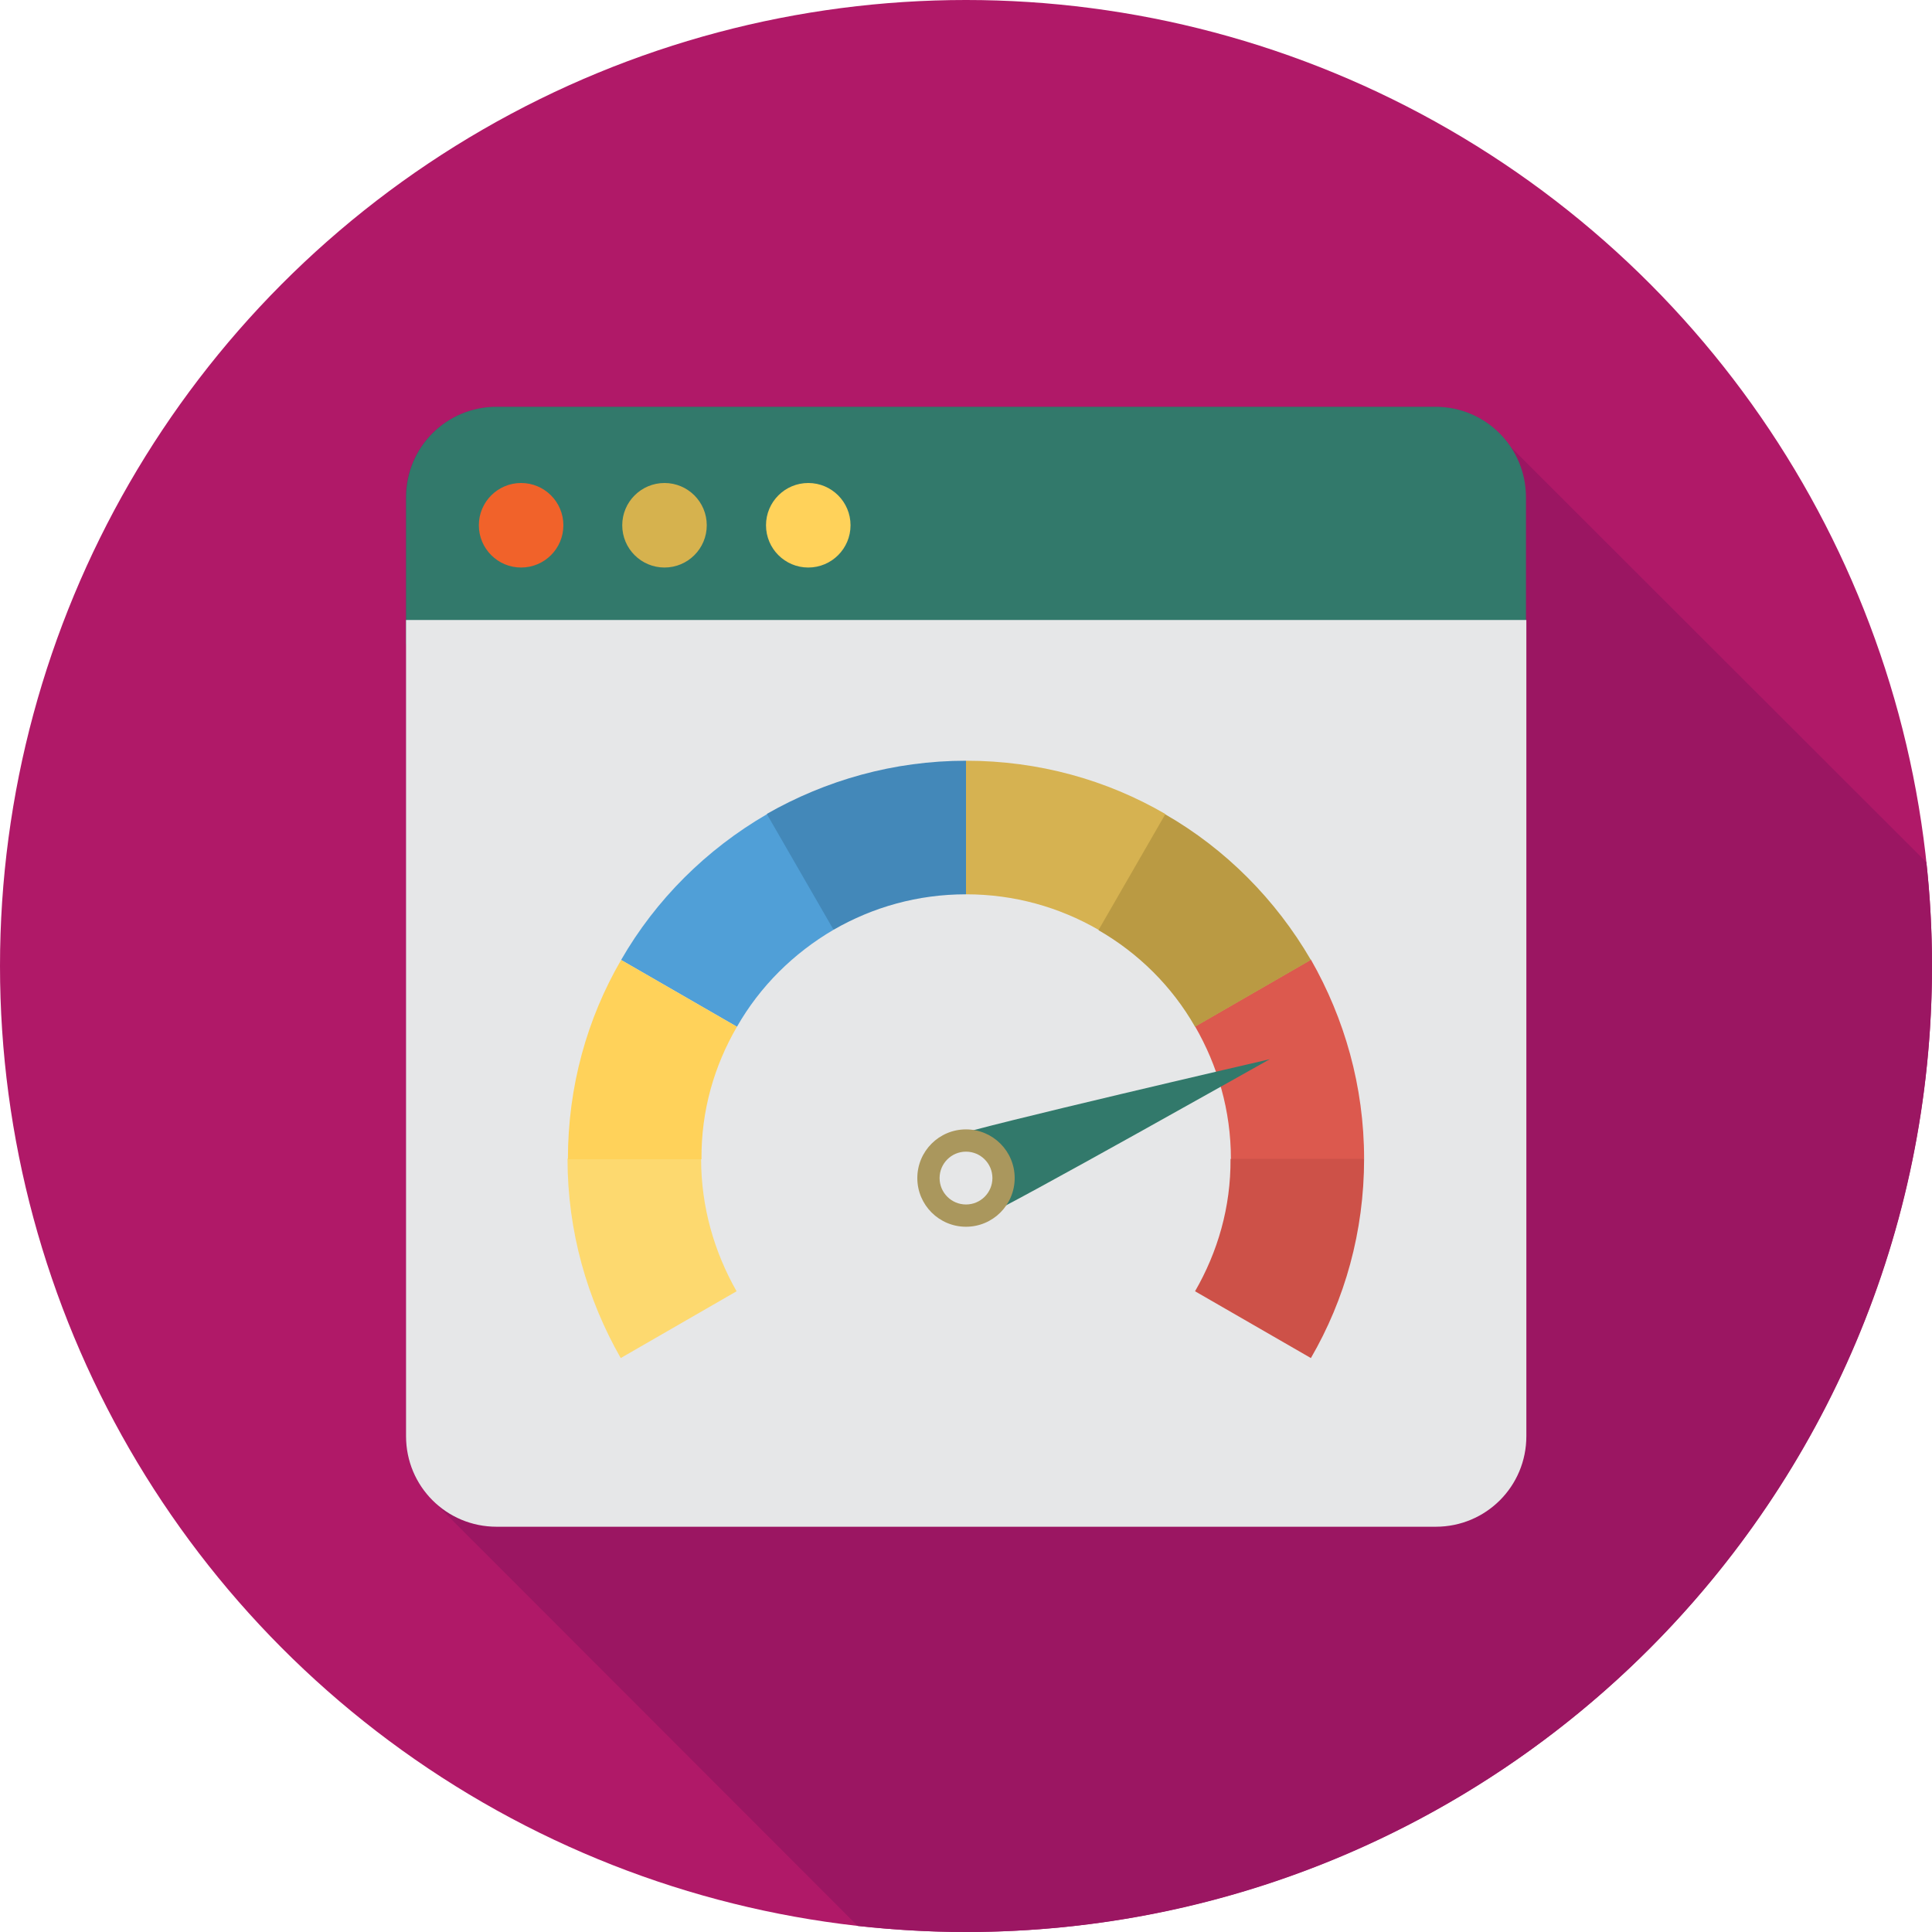 <svg version="1.1" id="Слой_1" xmlns="http://www.w3.org/2000/svg" x="0" y="0" viewBox="0 0 512 512" xml:space="preserve"><style>.st2{fill:#32796b}.st3{fill:#e6e7e8}.st6{fill:#ffd25a}</style><circle cx="256" cy="256" r="256" fill="#b01968"/><path d="M510.5 228.5c1 9 1.5 18.2 1.5 27.5 0 141.4-114.6 256-256 256-9.7 0-19.2-.6-28.7-1.6L114.5 397.5c-4.3-4.3-7-10.3-7-16.9V131.8c0-13.3 10.8-24 24-24h248.9c8.3 0 15.6 4.2 19.9 10.6l110.2 110.1z" fill="#9b1662"/><path class="st2" d="M404.4 170.7v-38.9c0-13.3-10.7-24-24-24H131.6c-13.3 0-24 10.7-24 24v38.9h296.8z"/><path class="st3" d="M107.6 380.6c0 13.3 10.7 24 24 24h248.9c13.3 0 24-10.7 24-24V164.3H107.6v216.3z"/><circle cx="138.1" cy="139.2" r="11.2" fill="#f1622a"/><circle cx="176.1" cy="139.2" r="11.2" fill="#d6b24e"/><circle class="st6" cx="214.2" cy="139.2" r="11.2"/><path d="M291.1 246.4l17.7-6.2v-24.5c-15.5-9-33.5-14.1-52.8-14.1V237c12.8 0 24.7 3.4 35.1 9.4z" fill="#d6b251"/><path d="M326.2 307.1l18 12.1 17.3-12.1c0-19.2-5.2-37.2-14.1-52.8L316.7 272c6 10.4 9.5 22.3 9.5 35.1z" fill="#dc594e"/><path d="M316.7 342.2l30.7 17.7c9-15.5 14.1-33.5 14.1-52.8h-35.4c.1 12.8-3.4 24.7-9.4 35.1z" fill="#cd5148"/><path d="M220.9 246.4v-19.8l-17.7-10.8c-16 9.3-29.4 22.6-38.6 38.6l30.7 17.7c6.1-10.7 15-19.5 25.6-25.7z" fill="#509fd7"/><path d="M185.8 307.1l-19.4-7.7-16 7.7c0 19.2 5.2 37.2 14.1 52.8l30.7-17.7c-5.9-10.4-9.4-22.3-9.4-35.1z" fill="#fdd96f"/><path class="st6" d="M195.3 272.1l-30.7-17.7c-9 15.5-14.1 33.5-14.1 52.8h35.4c-.1-12.9 3.4-24.8 9.4-35.1z"/><path d="M256 237v-35.4c-19.2 0-37.2 5.2-52.8 14.1l17.7 30.7c10.4-6 22.3-9.4 35.1-9.4z" fill="#4388b9"/><path d="M316.7 272.1l30.7-17.7c-9.3-16-22.6-29.4-38.6-38.6l-17.7 30.7c10.6 6.1 19.5 14.9 25.6 25.6z" fill="#ba9a43"/><path class="st2" d="M252.9 301c-5.9 2.3-8.8 8.9-6.5 14.7 2.3 5.9 8.9 8.8 14.7 6.5s75.4-41.5 75.4-41.5-77.8 18-83.6 20.3z"/><circle cx="256" cy="312.2" r="12.9" fill="#aa975d"/><circle class="st3" cx="256" cy="312.2" r="7"/></svg>